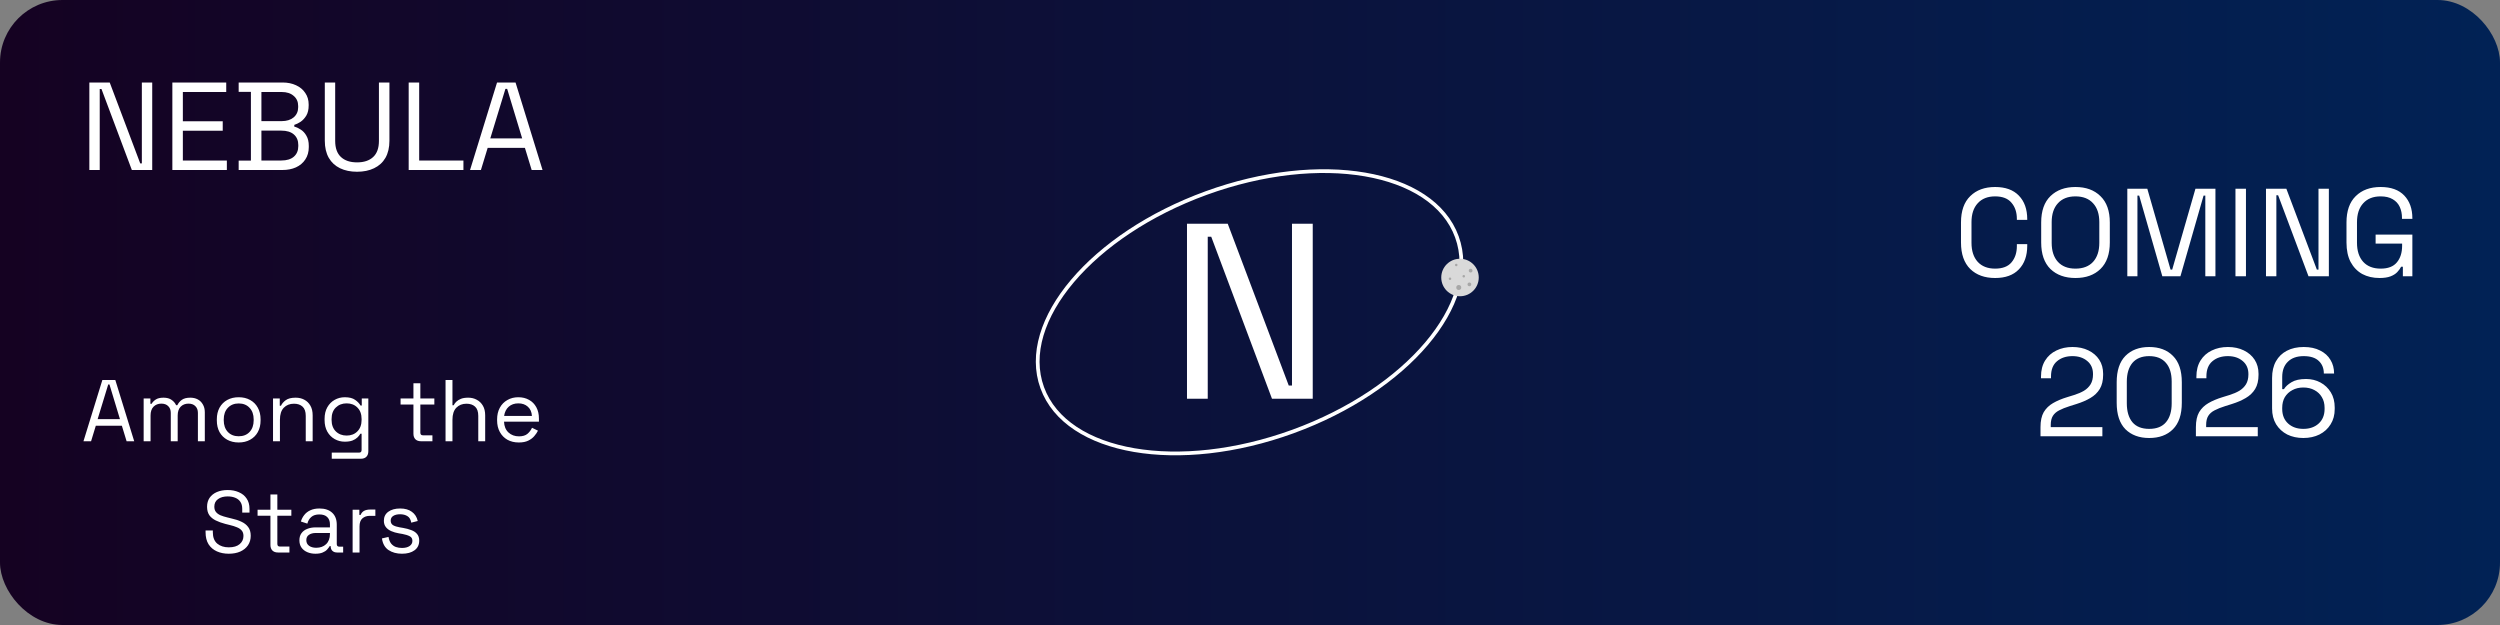 <svg width="2000" height="500" viewBox="0 0 2000 500" fill="none" xmlns="http://www.w3.org/2000/svg">
<rect x="0" y="0" width="2000" height="500" fill="#808080" stroke="none"/>
<rect width="2000" height="500" rx="50" fill="url(#paint0_linear_3_33)"/>
<path d="M949.594 319V179H982.194L1030.99 308.4H1033.59V179H1050.19V319H1017.59L968.994 189.4H966.194V319H949.594Z" fill="white"/>
<path d="M964.933 154.444C1010.54 137.843 1055.75 133.35 1092 139.575C1128.2 145.793 1155.8 162.783 1165.5 189.456C1175.21 216.129 1164.99 246.883 1141.26 274.915C1117.49 302.985 1079.97 328.601 1034.36 345.202C988.753 361.802 943.547 366.296 907.297 360.07C871.096 353.853 843.501 336.862 833.792 310.189C824.084 283.516 834.303 252.763 858.038 224.73C881.805 196.661 919.323 171.045 964.933 154.444Z" stroke="white" stroke-width="3"/>
<circle cx="1168" cy="222" r="15" fill="#D9D9D9"/>
<circle cx="1165" cy="212" r="1" fill="#A7A7A7"/>
<circle cx="1160" cy="223" r="1" fill="#A7A7A7"/>
<circle cx="1171" cy="221" r="1" fill="#A7A7A7"/>
<circle cx="1167" cy="230" r="2" fill="#A7A7A7"/>
<circle cx="1176.5" cy="216.5" r="1.5" fill="#A7A7A7"/>
<circle cx="1175.5" cy="227.5" r="1.5" fill="#A7A7A7"/>
<path d="M71.477 136V66H87.777L112.177 130.7H113.477V66H121.777V136H105.477L81.177 71.2H79.777V136H71.477ZM137.883 136V66H180.983V73.6H146.283V97H178.183V104.6H146.283V128.4H181.483V136H137.883ZM190.93 136V128.5H200.73V73.5H190.93V66H226.03C230.097 66 233.697 66.733 236.83 68.2C240.03 69.667 242.497 71.733 244.23 74.4C246.03 77 246.93 80.067 246.93 83.6V84.4C246.93 87.667 246.297 90.367 245.03 92.5C243.764 94.567 242.264 96.2 240.53 97.4C238.797 98.533 237.097 99.367 235.43 99.9V101.3C237.097 101.7 238.83 102.5 240.63 103.7C242.43 104.833 243.93 106.467 245.13 108.6C246.397 110.733 247.03 113.433 247.03 116.7V117.7C247.03 121.5 246.097 124.8 244.23 127.6C242.43 130.333 239.93 132.433 236.73 133.9C233.597 135.3 229.997 136 225.93 136H190.93ZM209.13 128.4H225.03C229.43 128.4 232.797 127.367 235.13 125.3C237.464 123.233 238.63 120.433 238.63 116.9V116C238.63 112.467 237.464 109.667 235.13 107.6C232.797 105.533 229.43 104.5 225.03 104.5H209.13V128.4ZM209.13 96.9H225.33C229.33 96.9 232.53 95.9 234.93 93.9C237.33 91.833 238.53 89.133 238.53 85.8V84.8C238.53 81.4 237.33 78.7 234.93 76.7C232.597 74.633 229.397 73.6 225.33 73.6H209.13V96.9ZM285.644 137.4C280.444 137.4 275.91 136.467 272.044 134.6C268.177 132.733 265.177 129.967 263.044 126.3C260.91 122.567 259.844 118 259.844 112.6V66H268.144V112.7C268.144 118.433 269.677 122.733 272.744 125.6C275.81 128.467 280.11 129.9 285.644 129.9C291.177 129.9 295.477 128.467 298.544 125.6C301.61 122.733 303.144 118.433 303.144 112.7V66H311.544V112.6C311.544 118 310.477 122.567 308.344 126.3C306.21 129.967 303.177 132.733 299.244 134.6C295.377 136.467 290.844 137.4 285.644 137.4ZM326.945 136V66H335.345V128.4H370.745V136H326.945ZM376.035 136L397.635 66H412.435L434.035 136H425.335L419.935 118.3H390.135L384.735 136H376.035ZM392.235 110.7H417.735L405.735 71.1H404.335L392.235 110.7ZM66.769 353L81.889 304H92.249L107.37 353H101.28L97.499 340.61H76.639L72.859 353H66.769ZM78.109 335.29H95.96L87.559 307.57H86.579L78.109 335.29ZM114.921 353V318.77H120.311V323.04H121.291C121.945 321.827 123.018 320.707 124.511 319.68C126.005 318.653 128.105 318.14 130.811 318.14C133.471 318.14 135.618 318.723 137.251 319.89C138.931 321.057 140.145 322.48 140.891 324.16H141.871C142.665 322.48 143.855 321.057 145.441 319.89C147.075 318.723 149.338 318.14 152.231 318.14C154.518 318.14 156.525 318.607 158.251 319.54C159.978 320.473 161.331 321.827 162.311 323.6C163.338 325.327 163.851 327.403 163.851 329.83V353H158.321V330.32C158.321 328.033 157.645 326.237 156.291 324.93C154.985 323.577 153.141 322.9 150.761 322.9C148.241 322.9 146.165 323.717 144.531 325.35C142.945 326.983 142.151 329.34 142.151 332.42V353H136.621V330.32C136.621 328.033 135.945 326.237 134.591 324.93C133.285 323.577 131.441 322.9 129.061 322.9C126.541 322.9 124.465 323.717 122.831 325.35C121.245 326.983 120.451 329.34 120.451 332.42V353H114.921ZM190.966 353.98C187.513 353.98 184.456 353.257 181.796 351.81C179.183 350.363 177.129 348.333 175.636 345.72C174.189 343.06 173.466 339.933 173.466 336.34V335.43C173.466 331.883 174.189 328.78 175.636 326.12C177.129 323.46 179.183 321.407 181.796 319.96C184.456 318.513 187.513 317.79 190.966 317.79C194.419 317.79 197.453 318.513 200.066 319.96C202.726 321.407 204.779 323.46 206.226 326.12C207.719 328.78 208.466 331.883 208.466 335.43V336.34C208.466 339.933 207.719 343.06 206.226 345.72C204.779 348.333 202.726 350.363 200.066 351.81C197.453 353.257 194.419 353.98 190.966 353.98ZM190.966 349.01C194.606 349.01 197.499 347.867 199.646 345.58C201.839 343.247 202.936 340.12 202.936 336.2V335.57C202.936 331.65 201.839 328.547 199.646 326.26C197.499 323.927 194.606 322.76 190.966 322.76C187.373 322.76 184.479 323.927 182.286 326.26C180.093 328.547 178.996 331.65 178.996 335.57V336.2C178.996 340.12 180.093 343.247 182.286 345.58C184.479 347.867 187.373 349.01 190.966 349.01ZM218.417 353V318.77H223.807V324.58H224.787C225.534 322.947 226.794 321.477 228.567 320.17C230.387 318.817 233.047 318.14 236.547 318.14C239.114 318.14 241.401 318.677 243.407 319.75C245.461 320.823 247.094 322.41 248.307 324.51C249.521 326.61 250.127 329.2 250.127 332.28V353H244.597V332.7C244.597 329.293 243.734 326.82 242.007 325.28C240.327 323.74 238.041 322.97 235.147 322.97C231.834 322.97 229.127 324.043 227.027 326.19C224.974 328.337 223.947 331.533 223.947 335.78V353H218.417ZM259.667 336.06V335.08C259.667 331.487 260.39 328.407 261.837 325.84C263.284 323.273 265.244 321.29 267.717 319.89C270.19 318.49 272.897 317.79 275.837 317.79C279.43 317.79 282.184 318.49 284.097 319.89C286.057 321.243 287.504 322.76 288.437 324.44H289.417V318.77H294.667V360.98C294.667 362.847 294.154 364.317 293.127 365.39C292.1 366.463 290.607 367 288.647 367H265.407V362.1H287.177C288.577 362.1 289.277 361.4 289.277 360V346.98H288.297C287.737 348.007 286.944 349.01 285.917 349.99C284.89 350.97 283.56 351.787 281.927 352.44C280.294 353.047 278.264 353.35 275.837 353.35C272.897 353.35 270.19 352.65 267.717 351.25C265.244 349.85 263.284 347.867 261.837 345.3C260.39 342.687 259.667 339.607 259.667 336.06ZM277.307 348.45C280.854 348.45 283.724 347.33 285.917 345.09C288.157 342.85 289.277 339.77 289.277 335.85V335.29C289.277 331.323 288.157 328.243 285.917 326.05C283.724 323.81 280.854 322.69 277.307 322.69C273.807 322.69 270.914 323.81 268.627 326.05C266.387 328.243 265.267 331.323 265.267 335.29V335.85C265.267 339.77 266.387 342.85 268.627 345.09C270.914 347.33 273.807 348.45 277.307 348.45ZM336.838 353C334.878 353 333.361 352.463 332.288 351.39C331.261 350.317 330.748 348.847 330.748 346.98V323.6H320.458V318.77H330.748V306.59H336.278V318.77H347.478V323.6H336.278V346.14C336.278 347.54 336.954 348.24 338.308 348.24H345.938V353H336.838ZM356.435 353V304H361.965V324.23H362.945C363.412 323.203 364.112 322.247 365.045 321.36C366.025 320.427 367.262 319.657 368.755 319.05C370.295 318.443 372.232 318.14 374.565 318.14C377.132 318.14 379.418 318.7 381.425 319.82C383.478 320.893 385.112 322.48 386.325 324.58C387.538 326.633 388.145 329.2 388.145 332.28V353H382.615V332.7C382.615 329.293 381.752 326.82 380.025 325.28C378.345 323.74 376.058 322.97 373.165 322.97C369.852 322.97 367.145 324.043 365.045 326.19C362.992 328.337 361.965 331.533 361.965 335.78V353H356.435ZM415.045 353.98C411.591 353.98 408.558 353.257 405.945 351.81C403.331 350.317 401.301 348.24 399.855 345.58C398.408 342.92 397.685 339.84 397.685 336.34V335.5C397.685 331.953 398.408 328.85 399.855 326.19C401.301 323.53 403.308 321.477 405.875 320.03C408.441 318.537 411.381 317.79 414.695 317.79C417.915 317.79 420.761 318.49 423.235 319.89C425.708 321.243 427.645 323.203 429.045 325.77C430.445 328.337 431.145 331.347 431.145 334.8V337.32H403.215C403.355 341.007 404.545 343.9 406.785 346C409.025 348.053 411.825 349.08 415.185 349.08C418.125 349.08 420.388 348.403 421.975 347.05C423.561 345.697 424.775 344.087 425.615 342.22L430.375 344.53C429.675 345.977 428.695 347.423 427.435 348.87C426.221 350.317 424.611 351.53 422.605 352.51C420.645 353.49 418.125 353.98 415.045 353.98ZM403.285 332.77H425.545C425.358 329.597 424.261 327.123 422.255 325.35C420.295 323.577 417.775 322.69 414.695 322.69C411.568 322.69 409.001 323.577 406.995 325.35C404.988 327.123 403.751 329.597 403.285 332.77ZM183.009 442.98C179.462 442.98 176.289 442.35 173.489 441.09C170.689 439.83 168.472 437.94 166.839 435.42C165.252 432.853 164.459 429.657 164.459 425.83V424.36H170.269V425.83C170.269 429.89 171.459 432.923 173.839 434.93C176.219 436.89 179.275 437.87 183.009 437.87C186.835 437.87 189.752 437.007 191.759 435.28C193.765 433.553 194.769 431.383 194.769 428.77C194.769 426.95 194.302 425.503 193.369 424.43C192.482 423.357 191.222 422.493 189.589 421.84C187.955 421.14 186.042 420.533 183.849 420.02L180.209 419.11C177.362 418.363 174.842 417.453 172.649 416.38C170.455 415.307 168.729 413.907 167.469 412.18C166.255 410.407 165.649 408.143 165.649 405.39C165.649 402.637 166.325 400.257 167.679 398.25C169.079 396.243 171.015 394.703 173.489 393.63C176.009 392.557 178.902 392.02 182.169 392.02C185.482 392.02 188.445 392.603 191.059 393.77C193.719 394.89 195.795 396.57 197.289 398.81C198.829 401.003 199.599 403.78 199.599 407.14V410.08H193.789V407.14C193.789 404.76 193.275 402.847 192.249 401.4C191.269 399.953 189.892 398.88 188.119 398.18C186.392 397.48 184.409 397.13 182.169 397.13C178.949 397.13 176.359 397.853 174.399 399.3C172.439 400.7 171.459 402.707 171.459 405.32C171.459 407.047 171.879 408.447 172.719 409.52C173.559 410.593 174.749 411.48 176.289 412.18C177.829 412.833 179.672 413.417 181.819 413.93L185.459 414.84C188.305 415.447 190.849 416.287 193.089 417.36C195.375 418.387 197.195 419.81 198.549 421.63C199.902 423.403 200.579 425.737 200.579 428.63C200.579 431.523 199.855 434.043 198.409 436.19C196.962 438.337 194.909 440.017 192.249 441.23C189.635 442.397 186.555 442.98 183.009 442.98ZM222.438 442C220.478 442 218.962 441.463 217.888 440.39C216.862 439.317 216.348 437.847 216.348 435.98V412.6H206.058V407.77H216.348V395.59H221.878V407.77H233.078V412.6H221.878V435.14C221.878 436.54 222.555 437.24 223.908 437.24H231.538V442H222.438ZM252.331 442.98C249.951 442.98 247.781 442.56 245.821 441.72C243.861 440.88 242.321 439.667 241.201 438.08C240.081 436.493 239.521 434.557 239.521 432.27C239.521 429.937 240.081 428.023 241.201 426.53C242.321 424.99 243.861 423.847 245.821 423.1C247.781 422.307 249.974 421.91 252.401 421.91H263.951V419.39C263.951 416.963 263.227 415.05 261.781 413.65C260.381 412.25 258.281 411.55 255.481 411.55C252.727 411.55 250.581 412.227 249.041 413.58C247.501 414.887 246.451 416.66 245.891 418.9L240.711 417.22C241.271 415.307 242.157 413.58 243.371 412.04C244.584 410.453 246.194 409.193 248.201 408.26C250.254 407.28 252.704 406.79 255.551 406.79C259.937 406.79 263.344 407.933 265.771 410.22C268.197 412.46 269.411 415.633 269.411 419.74V435.21C269.411 436.61 270.064 437.31 271.371 437.31H274.521V442H269.691C268.151 442 266.914 441.58 265.981 440.74C265.047 439.853 264.581 438.687 264.581 437.24V436.89H263.741C263.227 437.777 262.527 438.71 261.641 439.69C260.801 440.623 259.634 441.393 258.141 442C256.647 442.653 254.711 442.98 252.331 442.98ZM252.961 438.22C256.227 438.22 258.864 437.263 260.871 435.35C262.924 433.39 263.951 430.66 263.951 427.16V426.39H252.611C250.417 426.39 248.597 426.88 247.151 427.86C245.751 428.793 245.051 430.217 245.051 432.13C245.051 434.043 245.774 435.537 247.221 436.61C248.714 437.683 250.627 438.22 252.961 438.22ZM282.094 442V407.77H287.484V411.97H288.464C289.071 410.477 290.004 409.38 291.264 408.68C292.524 407.98 294.181 407.63 296.234 407.63H300.294V412.67H295.884C293.411 412.67 291.404 413.37 289.864 414.77C288.371 416.123 287.624 418.247 287.624 421.14V442H282.094ZM321.587 442.98C317.341 442.98 313.747 442 310.807 440.04C307.914 438.08 306.164 434.977 305.557 430.73L310.807 429.54C311.181 431.78 311.881 433.553 312.907 434.86C313.934 436.12 315.194 437.03 316.687 437.59C318.227 438.103 319.861 438.36 321.587 438.36C324.154 438.36 326.184 437.847 327.677 436.82C329.171 435.793 329.917 434.417 329.917 432.69C329.917 430.917 329.194 429.68 327.747 428.98C326.347 428.233 324.411 427.627 321.937 427.16L319.067 426.67C316.874 426.297 314.867 425.713 313.047 424.92C311.227 424.127 309.781 423.053 308.707 421.7C307.634 420.347 307.097 418.643 307.097 416.59C307.097 413.51 308.287 411.107 310.667 409.38C313.047 407.653 316.197 406.79 320.117 406.79C323.991 406.79 327.117 407.677 329.497 409.45C331.924 411.177 333.487 413.627 334.187 416.8L329.007 418.13C328.587 415.657 327.584 413.93 325.997 412.95C324.411 411.923 322.451 411.41 320.117 411.41C317.784 411.41 315.941 411.853 314.587 412.74C313.234 413.58 312.557 414.84 312.557 416.52C312.557 418.153 313.187 419.367 314.447 420.16C315.754 420.907 317.481 421.467 319.627 421.84L322.497 422.33C324.924 422.75 327.094 423.333 329.007 424.08C330.967 424.78 332.507 425.807 333.627 427.16C334.794 428.513 335.377 430.287 335.377 432.48C335.377 435.84 334.117 438.43 331.597 440.25C329.124 442.07 325.787 442.98 321.587 442.98Z" fill="white"/>
<path d="M1596.09 222.4C1587.76 222.4 1581.13 220 1576.19 215.2C1571.26 210.333 1568.79 203.267 1568.79 194V178C1568.79 168.733 1571.26 161.7 1576.19 156.9C1581.13 152.033 1587.76 149.6 1596.09 149.6C1604.36 149.6 1610.69 151.9 1615.09 156.5C1619.56 161.1 1621.79 167.4 1621.79 175.4V175.9H1613.49V175.1C1613.49 169.833 1612.06 165.533 1609.19 162.2C1606.39 158.8 1602.03 157.1 1596.09 157.1C1590.16 157.1 1585.53 158.933 1582.19 162.6C1578.86 166.2 1577.19 171.267 1577.19 177.8V194.2C1577.19 200.733 1578.86 205.833 1582.19 209.5C1585.53 213.1 1590.16 214.9 1596.09 214.9C1602.03 214.9 1606.39 213.233 1609.19 209.9C1612.06 206.5 1613.49 202.167 1613.49 196.9V195.3H1621.79V196.6C1621.79 204.6 1619.56 210.9 1615.09 215.5C1610.69 220.1 1604.36 222.4 1596.09 222.4ZM1660.35 222.4C1652.02 222.4 1645.35 220 1640.35 215.2C1635.42 210.333 1632.95 203.267 1632.95 194V178C1632.95 168.733 1635.42 161.7 1640.35 156.9C1645.35 152.033 1652.02 149.6 1660.35 149.6C1668.75 149.6 1675.42 152.033 1680.35 156.9C1685.35 161.7 1687.85 168.733 1687.85 178V194C1687.85 203.267 1685.35 210.333 1680.35 215.2C1675.42 220 1668.75 222.4 1660.35 222.4ZM1660.35 214.9C1666.42 214.9 1671.12 213.1 1674.45 209.5C1677.79 205.833 1679.45 200.767 1679.45 194.3V177.7C1679.45 171.233 1677.79 166.2 1674.45 162.6C1671.12 158.933 1666.42 157.1 1660.35 157.1C1654.35 157.1 1649.69 158.933 1646.35 162.6C1643.02 166.2 1641.35 171.233 1641.35 177.7V194.3C1641.35 200.767 1643.02 205.833 1646.35 209.5C1649.69 213.1 1654.35 214.9 1660.35 214.9ZM1701.85 221V151H1717.85L1736.45 215.7H1737.75L1756.35 151H1772.35V221H1764.25V156.5H1762.85L1744.35 221H1729.85L1711.35 156.5H1709.95V221H1701.85ZM1788.37 221V151H1796.77V221H1788.37ZM1812.79 221V151H1829.09L1853.49 215.7H1854.79V151H1863.09V221H1846.79L1822.49 156.2H1821.09V221H1812.79ZM1903.59 222.4C1898.39 222.4 1893.79 221.333 1889.79 219.2C1885.86 217 1882.76 213.8 1880.49 209.6C1878.29 205.4 1877.19 200.2 1877.19 194V178C1877.19 168.733 1879.66 161.7 1884.59 156.9C1889.52 152.033 1896.16 149.6 1904.49 149.6C1912.76 149.6 1919.06 151.867 1923.39 156.4C1927.72 160.933 1929.89 167 1929.89 174.6V175.1H1921.59V174.4C1921.59 171.067 1920.99 168.1 1919.79 165.5C1918.59 162.9 1916.72 160.867 1914.19 159.4C1911.66 157.867 1908.42 157.1 1904.49 157.1C1898.56 157.1 1893.92 158.933 1890.59 162.6C1887.26 166.2 1885.59 171.267 1885.59 177.8V194.2C1885.59 200.733 1887.26 205.833 1890.59 209.5C1893.92 213.1 1898.59 214.9 1904.59 214.9C1910.46 214.9 1914.76 213.233 1917.49 209.9C1920.29 206.567 1921.69 202.133 1921.69 196.6V194.9H1900.49V187.7H1929.89V221H1922.29V213.4H1920.89C1920.16 214.867 1919.12 216.3 1917.79 217.7C1916.46 219.1 1914.66 220.233 1912.39 221.1C1910.12 221.967 1907.19 222.4 1903.59 222.4ZM1632.4 349V341.7C1632.4 336.7 1633.27 332.7 1635 329.7C1636.8 326.7 1639.27 324.3 1642.4 322.5C1645.6 320.633 1649.4 319.033 1653.8 317.7L1659.3 316C1662.3 315.067 1664.93 313.933 1667.2 312.6C1669.47 311.2 1671.23 309.467 1672.5 307.4C1673.77 305.267 1674.4 302.667 1674.4 299.6V299.2C1674.4 294.8 1672.87 291.333 1669.8 288.8C1666.73 286.2 1662.8 284.9 1658 284.9C1652.93 284.9 1648.8 286.267 1645.6 289C1642.4 291.667 1640.8 295.733 1640.8 301.2V302.6H1632.8V301.3C1632.8 296.233 1633.9 291.933 1636.1 288.4C1638.3 284.867 1641.3 282.2 1645.1 280.4C1648.9 278.533 1653.2 277.6 1658 277.6C1662.8 277.6 1667.03 278.5 1670.7 280.3C1674.43 282.1 1677.33 284.6 1679.4 287.8C1681.47 291 1682.5 294.733 1682.5 299V299.9C1682.5 304.433 1681.6 308.2 1679.8 311.2C1678 314.133 1675.5 316.533 1672.3 318.4C1669.17 320.267 1665.47 321.867 1661.2 323.2L1655.8 324.9C1652.4 325.967 1649.57 327.1 1647.3 328.3C1645.1 329.433 1643.43 330.9 1642.3 332.7C1641.17 334.5 1640.6 336.933 1640.6 340V341.7H1681.9V349H1632.4ZM1719.35 350.4C1711.42 350.4 1705.09 348.067 1700.35 343.4C1695.69 338.667 1693.35 331.6 1693.35 322.2V305.8C1693.35 296.467 1695.69 289.433 1700.35 284.7C1705.09 279.967 1711.42 277.6 1719.35 277.6C1727.35 277.6 1733.69 279.967 1738.35 284.7C1743.09 289.433 1745.45 296.467 1745.45 305.8V322.2C1745.45 331.6 1743.09 338.667 1738.35 343.4C1733.69 348.067 1727.35 350.4 1719.35 350.4ZM1719.35 343.1C1725.35 343.1 1729.85 341.3 1732.85 337.7C1735.85 334.1 1737.35 329.067 1737.35 322.6V305.3C1737.35 298.833 1735.82 293.833 1732.75 290.3C1729.69 286.7 1725.22 284.9 1719.35 284.9C1713.49 284.9 1709.02 286.7 1705.95 290.3C1702.95 293.9 1701.45 298.9 1701.45 305.3V322.6C1701.45 329.133 1702.95 334.2 1705.95 337.8C1708.95 341.333 1713.42 343.1 1719.35 343.1ZM1756.72 349V341.7C1756.72 336.7 1757.58 332.7 1759.32 329.7C1761.12 326.7 1763.58 324.3 1766.72 322.5C1769.92 320.633 1773.72 319.033 1778.12 317.7L1783.62 316C1786.62 315.067 1789.25 313.933 1791.52 312.6C1793.78 311.2 1795.55 309.467 1796.82 307.4C1798.08 305.267 1798.72 302.667 1798.72 299.6V299.2C1798.72 294.8 1797.18 291.333 1794.12 288.8C1791.05 286.2 1787.12 284.9 1782.32 284.9C1777.25 284.9 1773.12 286.267 1769.92 289C1766.72 291.667 1765.12 295.733 1765.12 301.2V302.6H1757.12V301.3C1757.12 296.233 1758.22 291.933 1760.42 288.4C1762.62 284.867 1765.62 282.2 1769.42 280.4C1773.22 278.533 1777.52 277.6 1782.32 277.6C1787.12 277.6 1791.35 278.5 1795.02 280.3C1798.75 282.1 1801.65 284.6 1803.72 287.8C1805.78 291 1806.82 294.733 1806.82 299V299.9C1806.82 304.433 1805.92 308.2 1804.12 311.2C1802.32 314.133 1799.82 316.533 1796.62 318.4C1793.48 320.267 1789.78 321.867 1785.52 323.2L1780.12 324.9C1776.72 325.967 1773.88 327.1 1771.62 328.3C1769.42 329.433 1767.75 330.9 1766.62 332.7C1765.48 334.5 1764.92 336.933 1764.92 340V341.7H1806.22V349H1756.72ZM1842.67 350.4C1837.87 350.4 1833.57 349.467 1829.77 347.6C1826.04 345.667 1823.07 342.933 1820.87 339.4C1818.74 335.867 1817.67 331.667 1817.67 326.8V302.4C1817.67 297.133 1818.7 292.667 1820.77 289C1822.84 285.333 1825.74 282.533 1829.47 280.6C1833.27 278.6 1837.77 277.6 1842.97 277.6C1848.1 277.6 1852.47 278.533 1856.07 280.4C1859.74 282.2 1862.5 284.7 1864.37 287.9C1866.3 291.033 1867.27 294.667 1867.27 298.8H1859.07C1859.07 294.667 1857.74 291.333 1855.07 288.8C1852.4 286.2 1848.37 284.9 1842.97 284.9C1837.5 284.9 1833.27 286.4 1830.27 289.4C1827.27 292.333 1825.77 296.4 1825.77 301.6V311.3H1827.17C1828.37 309.3 1830.37 307.467 1833.17 305.8C1835.97 304.067 1839.87 303.2 1844.87 303.2C1849.07 303.2 1852.9 304.133 1856.37 306C1859.84 307.867 1862.6 310.5 1864.67 313.9C1866.74 317.3 1867.77 321.333 1867.77 326V327.2C1867.77 331.933 1866.67 336.033 1864.47 339.5C1862.34 342.967 1859.37 345.667 1855.57 347.6C1851.77 349.467 1847.47 350.4 1842.67 350.4ZM1842.67 343.1C1847.74 343.1 1851.84 341.667 1854.97 338.8C1858.1 335.933 1859.67 332.033 1859.67 327.1V326.3C1859.67 322.967 1858.94 320.1 1857.47 317.7C1856.07 315.3 1854.1 313.433 1851.57 312.1C1849.04 310.7 1846.07 310 1842.67 310C1839.34 310 1836.4 310.7 1833.87 312.1C1831.34 313.433 1829.34 315.3 1827.87 317.7C1826.47 320.1 1825.77 322.967 1825.77 326.3V327.1C1825.77 332.033 1827.34 335.933 1830.47 338.8C1833.6 341.667 1837.67 343.1 1842.67 343.1Z" fill="white"/>
<defs>
<linearGradient id="paint0_linear_3_33" x1="0" y1="250" x2="2000" y2="250" gradientUnits="userSpaceOnUse">
<stop stop-color="#150222"/>
<stop offset="1" stop-color="#012255"/>
</linearGradient>
</defs>
</svg>
